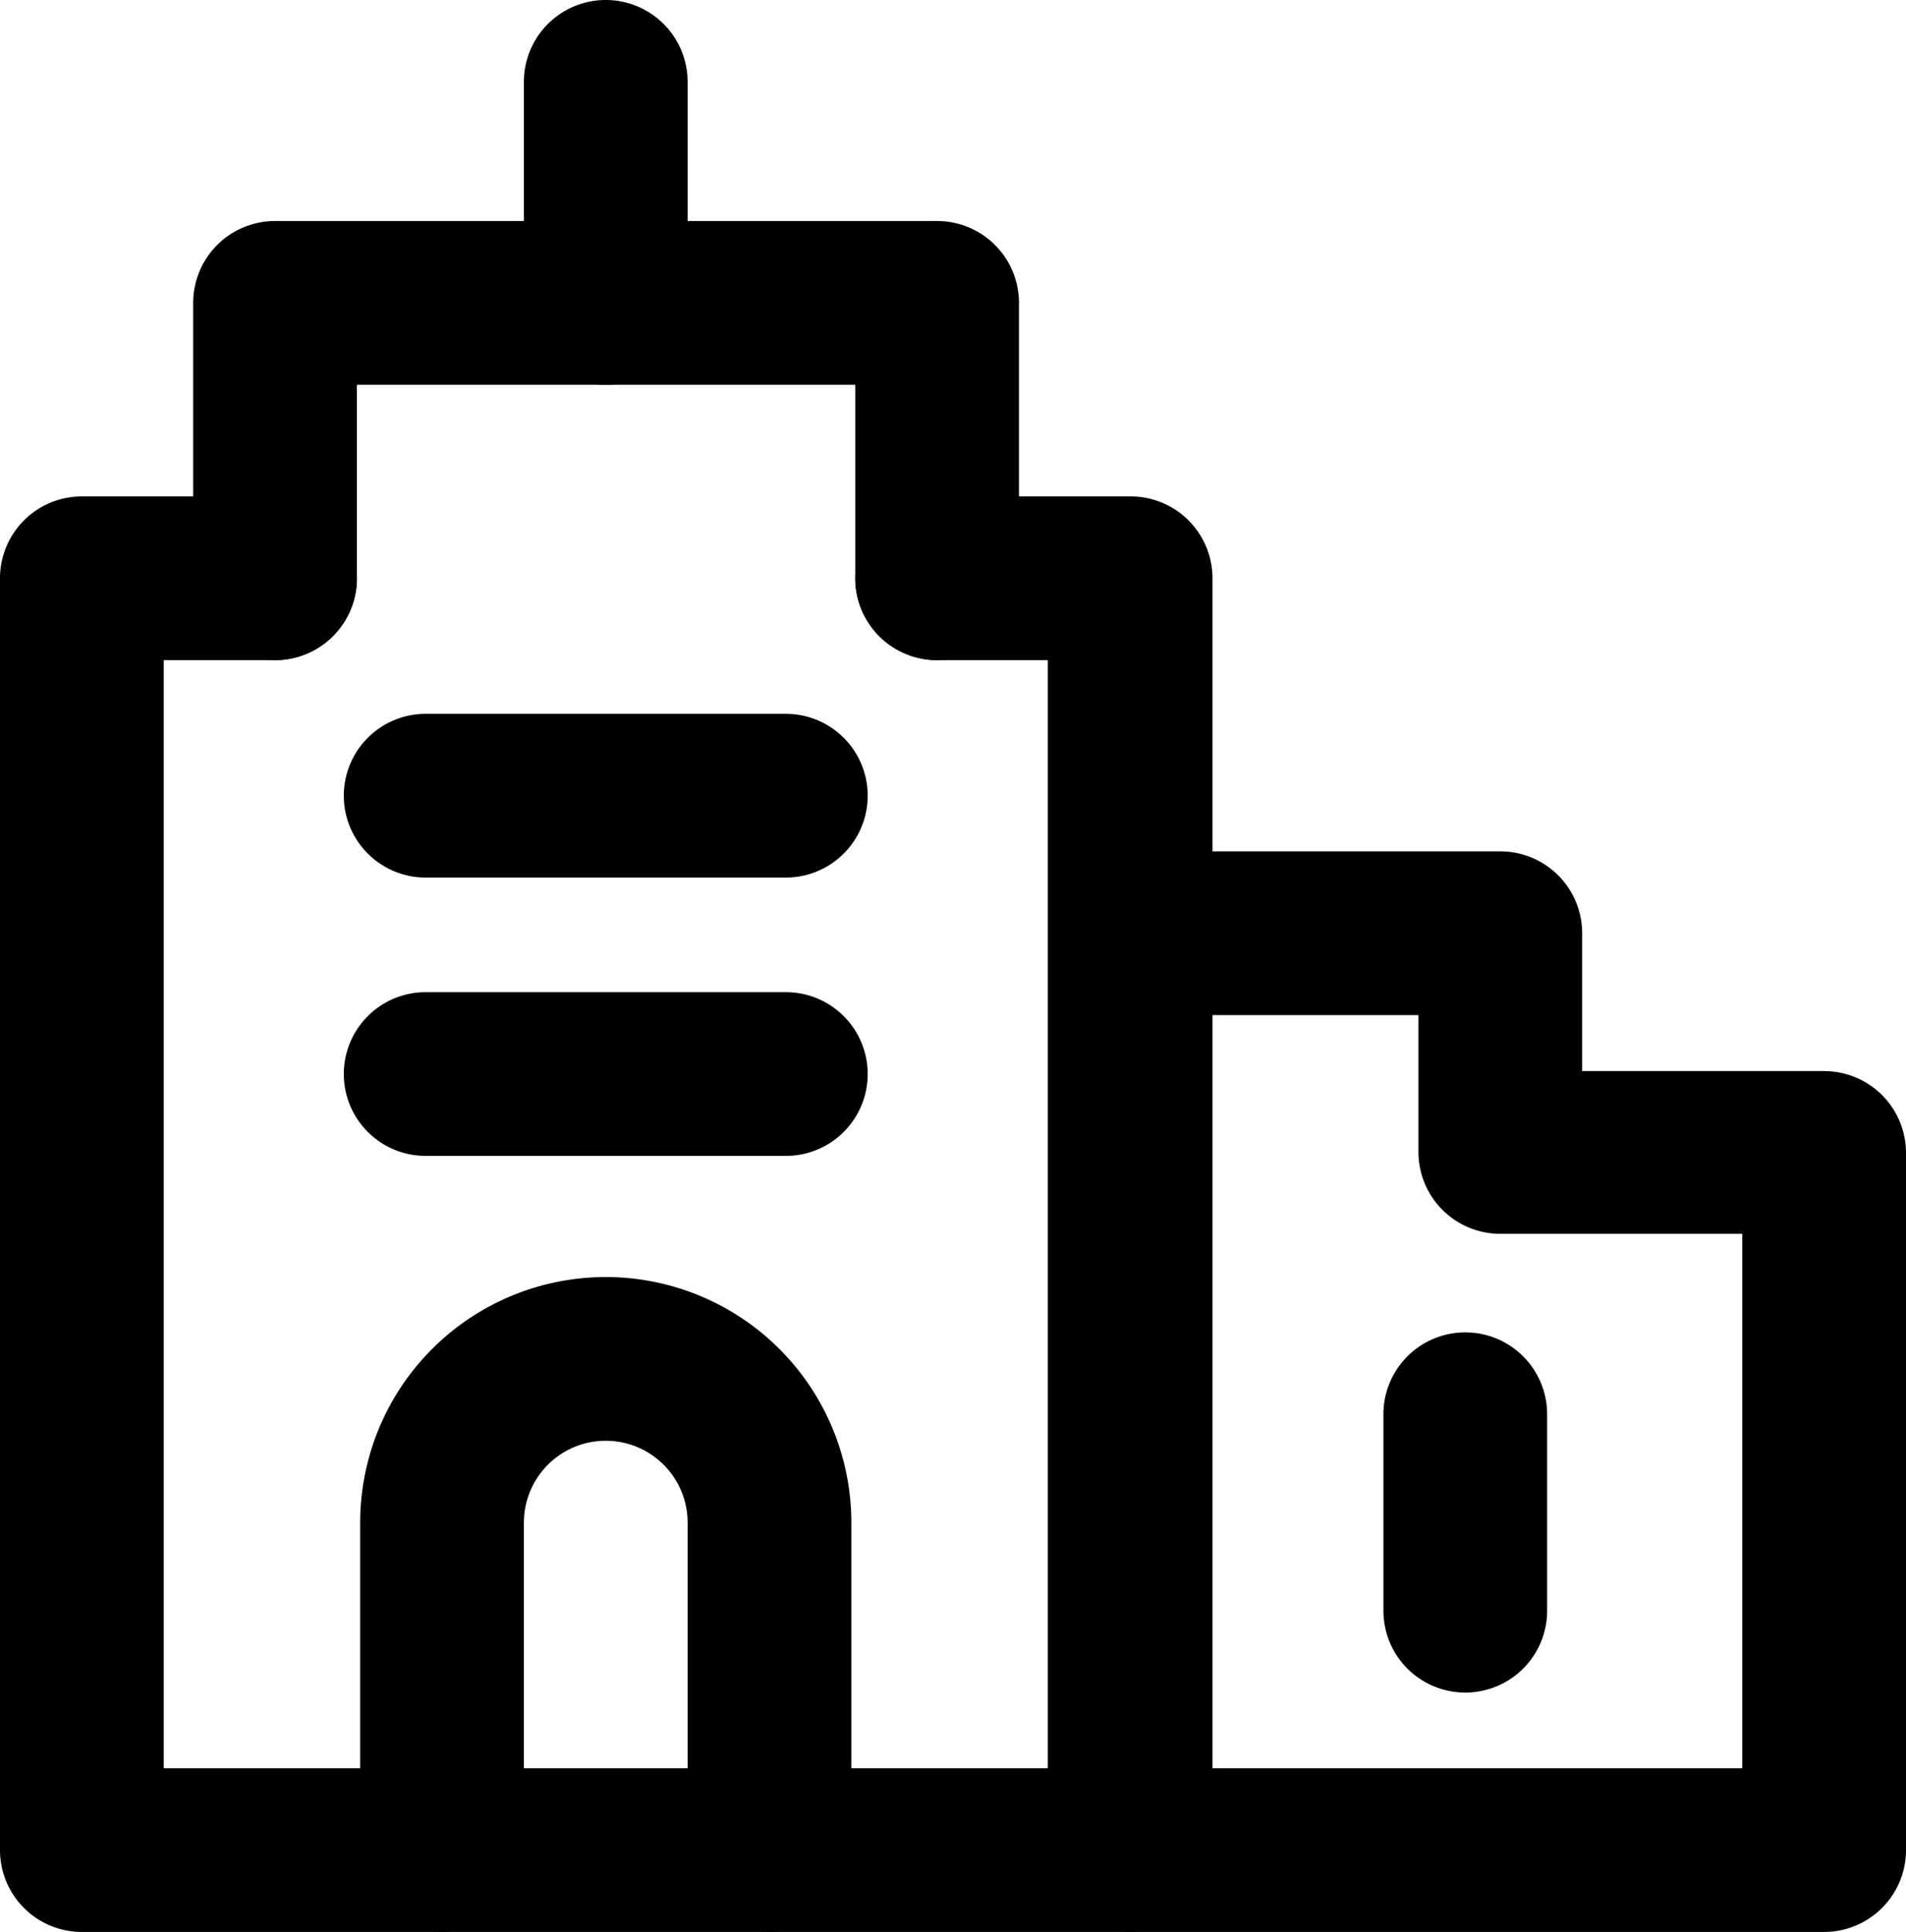 <svg xmlns="http://www.w3.org/2000/svg" viewBox="0 0 58.21 59"><title>real estate</title><g id="Layer_2" data-name="Layer 2"><g id="Layer_1-2" data-name="Layer 1"><g id="real_estate." data-name="real estate."><path d="M23.51,59A2.5,2.5,0,0,1,21,56.5v-10a2.5,2.5,0,0,0-5,0v10a2.5,2.5,0,0,1-5,0v-10a7.5,7.5,0,1,1,15,0v10A2.5,2.5,0,0,1,23.51,59Z"/><path d="M28.62,20.16a2.5,2.5,0,0,1-2.5-2.5V11.75H10.9v5.91a2.5,2.5,0,0,1-5,0V9.25a2.5,2.5,0,0,1,2.5-2.5H28.62a2.5,2.5,0,0,1,2.5,2.5v8.41A2.5,2.5,0,0,1,28.62,20.16Z"/><path d="M34.53,59H2.5A2.5,2.5,0,0,1,0,56.5V17.66a2.5,2.5,0,0,1,2.5-2.5H8.4a2.5,2.5,0,1,1,0,5H5V54H32V20.16H28.62a2.5,2.5,0,0,1,0-5h5.91a2.5,2.5,0,0,1,2.5,2.5V56.5A2.5,2.5,0,0,1,34.53,59Z"/><path d="M18.51,11.75A2.49,2.49,0,0,1,16,9.25V2.5a2.5,2.5,0,0,1,5,0V9.25A2.49,2.49,0,0,1,18.51,11.75Z"/><path d="M55.71,59H34.53a2.5,2.5,0,0,1,0-5H53.21V37.68H45.82a2.5,2.5,0,0,1-2.5-2.5V31H34.53a2.5,2.5,0,0,1,0-5H45.82a2.5,2.5,0,0,1,2.5,2.5v4.21h7.39a2.5,2.5,0,0,1,2.5,2.5V56.5A2.5,2.5,0,0,1,55.71,59Z"/><path d="M24,35.3H13a2.5,2.5,0,0,1,0-5H24a2.5,2.5,0,1,1,0,5Z"/><path d="M24,26.8H13a2.5,2.5,0,0,1,0-5H24a2.5,2.5,0,0,1,0,5Z"/><path d="M44.75,51.69a2.5,2.5,0,0,1-2.5-2.5v-6a2.5,2.5,0,0,1,5,0v6A2.5,2.5,0,0,1,44.75,51.69Z"/></g></g></g></svg>
